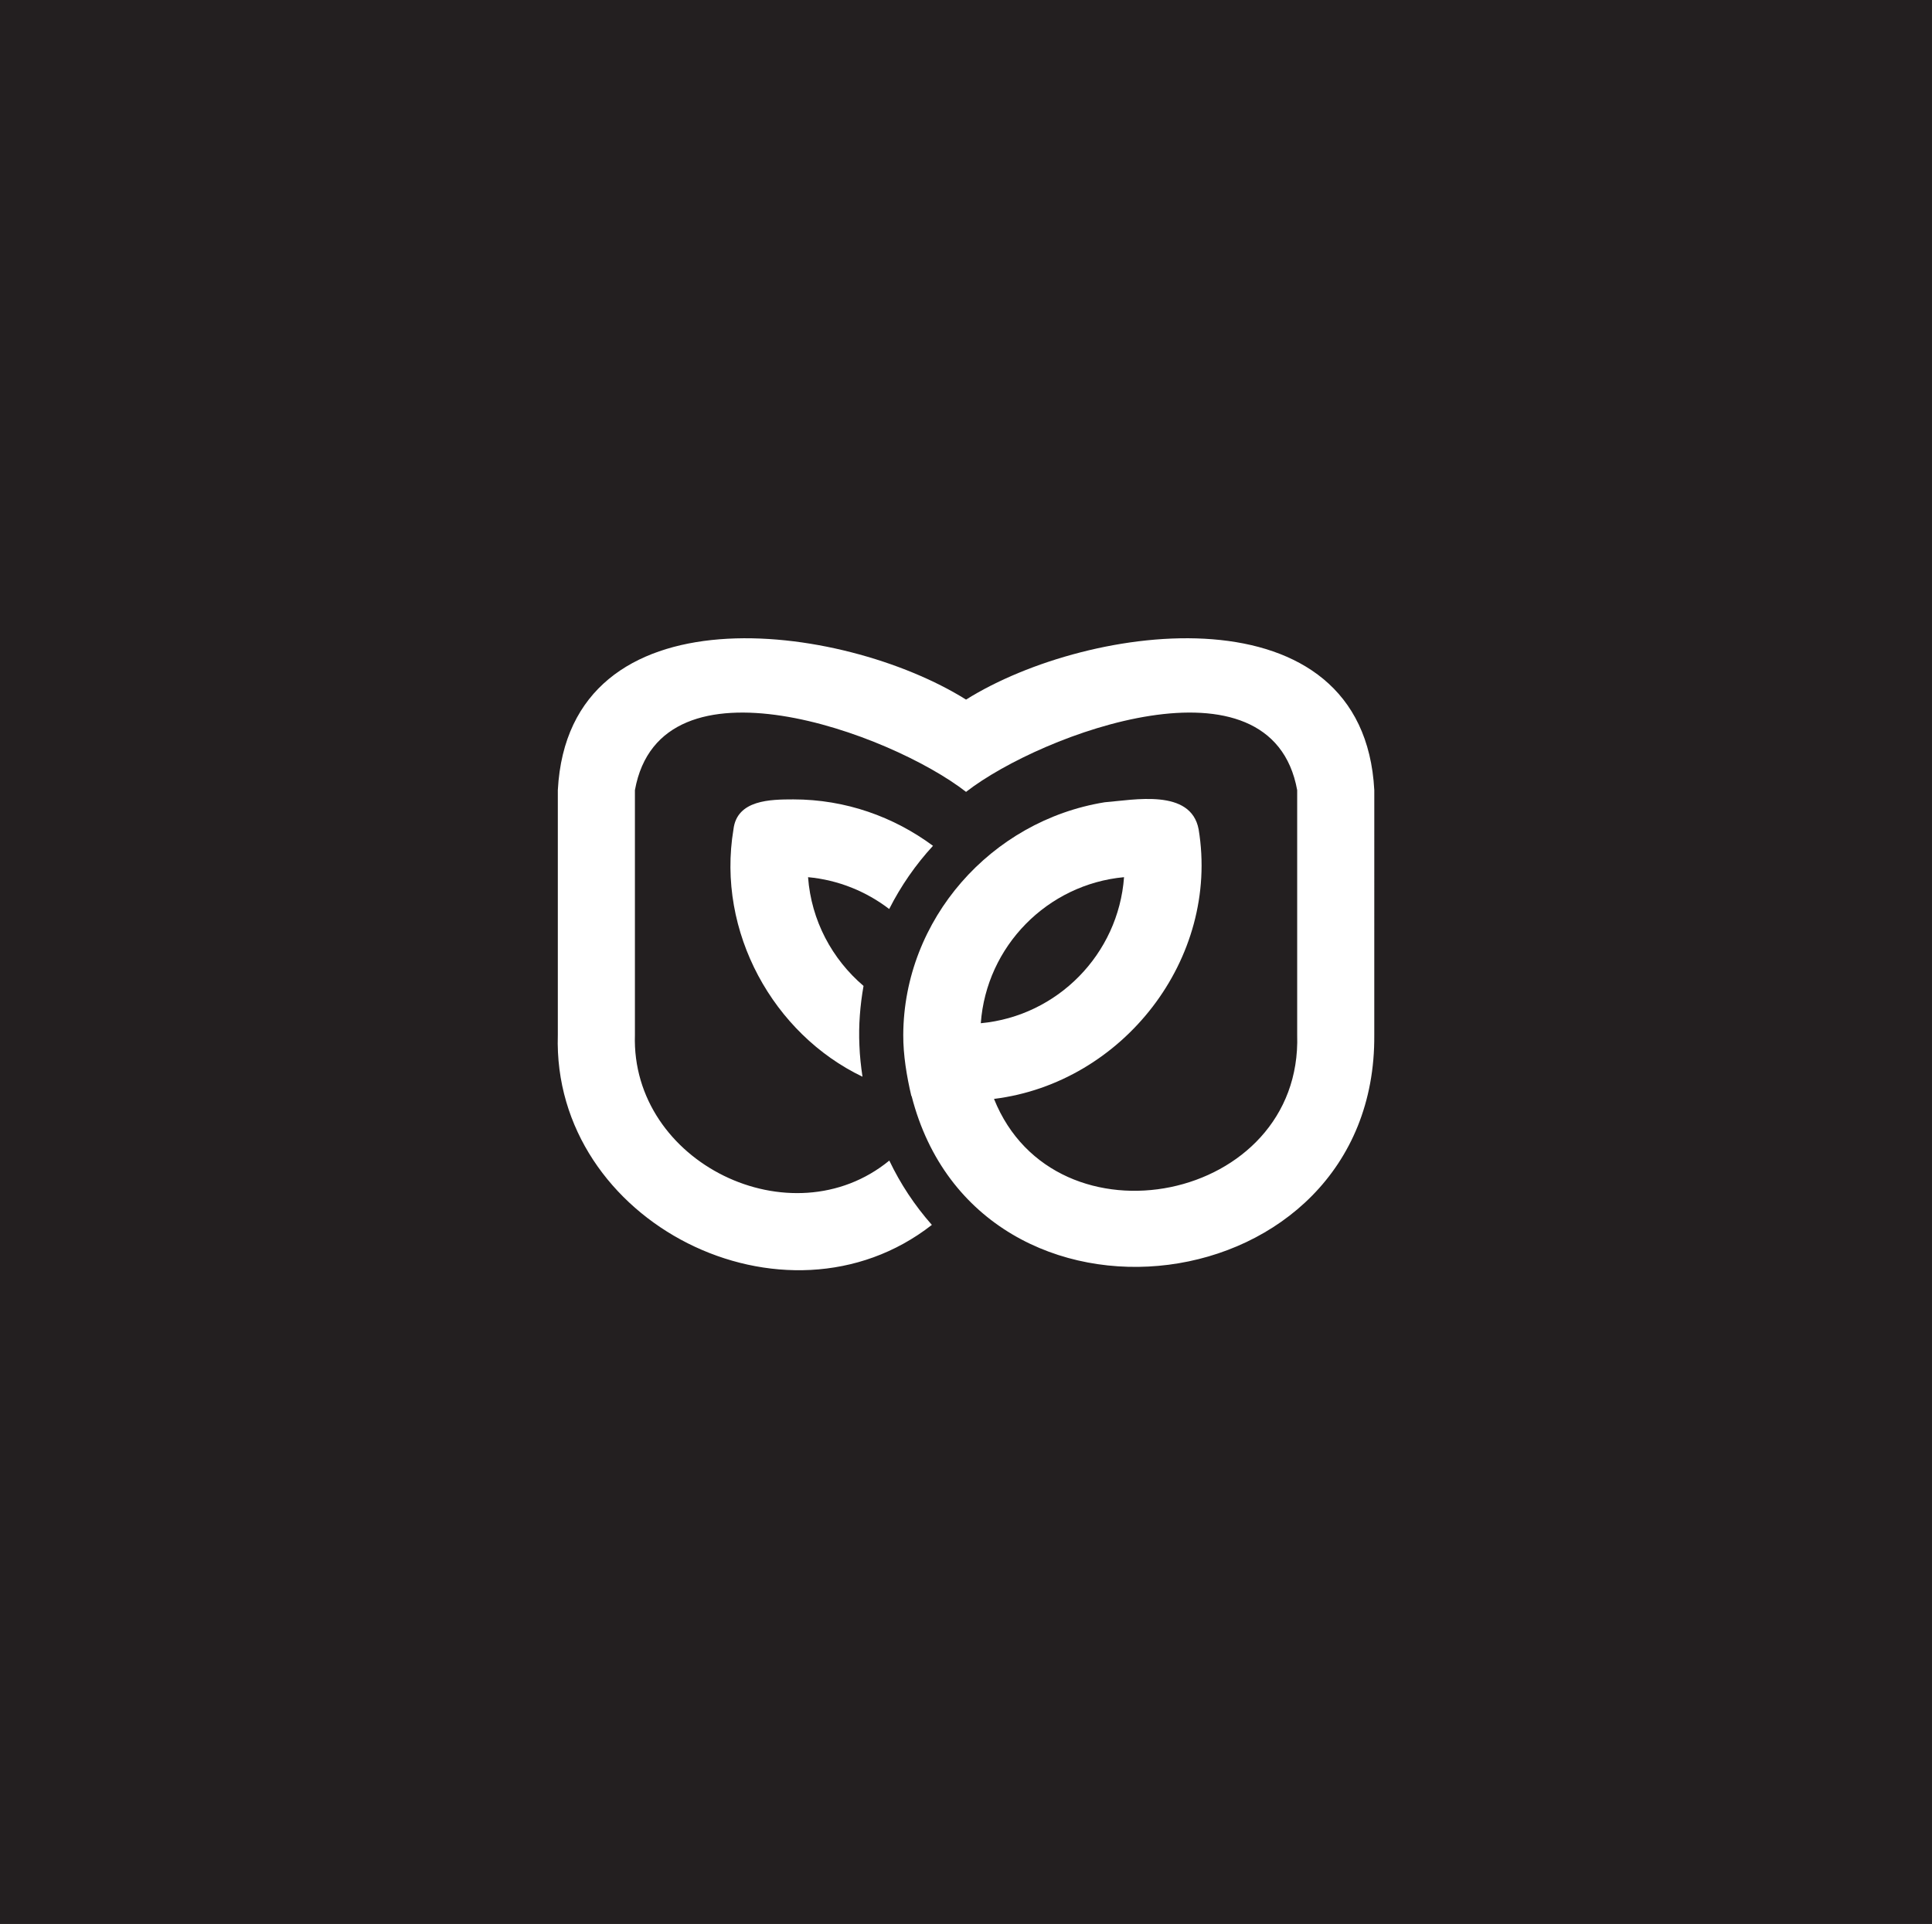 <?xml version="1.0" encoding="UTF-8"?>
<svg xmlns="http://www.w3.org/2000/svg" xmlns:xlink="http://www.w3.org/1999/xlink" width="408.417pt" height="406.771pt" viewBox="0 0 408.417 406.771" version="1.1">
<rect x="0" y="0" width="408.417" height="406.771" fill="#808080" stroke="none"/>
<defs>
<clipPath id="clip1">
  <path d="M 0 0 L 408.418 0 L 408.418 406.77 L 0 406.77 Z M 0 0 "/>
</clipPath>
</defs>
<g id="surface1">
<g clip-path="url(#clip1)" clip-rule="nonzero">
<path style=" stroke:none;fill-rule:nonzero;fill:rgb(13.725%,12.157%,12.549%);fill-opacity:1;" d="M 0 406.77 L 408.414 406.77 L 408.414 0 L 0 0 Z M 0 406.77 "/>
</g>
<path style=" stroke:none;fill-rule:nonzero;fill:rgb(100%,100%,100%);fill-opacity:1;" d="M 237.617 185.457 C 236.426 201.742 223.535 214.832 207.336 216.336 C 208.523 200.047 221.418 186.957 237.617 185.457 M 204.219 147.914 C 178.027 131.527 120.219 123.906 117.922 167.059 L 117.922 218.797 C 116.684 258.531 166.031 283.176 196.992 258.973 C 193.387 254.891 190.348 250.32 187.996 245.375 C 167.305 262.328 133.359 245.852 134.219 218.797 C 134.219 218.797 134.219 167.059 134.219 167.059 C 139.637 137.059 188.312 155.031 204.219 167.422 C 220.18 155.02 268.77 137.062 274.219 167.059 L 274.219 218.797 C 275.332 254.258 223.078 264.66 210.129 232.336 C 237.348 228.973 257.898 202.746 253.387 175.344 C 251.746 166.641 239.656 169.137 233.52 169.621 C 209.465 173.523 191.051 194.406 190.945 218.797 C 190.926 223.059 191.672 227.562 192.656 231.727 L 192.711 231.734 C 206.762 286.691 290.988 276.195 290.516 218.797 C 290.516 218.797 290.516 167.059 290.52 167.059 C 288.238 123.906 230.383 131.523 204.219 147.914 "/>
<path style=" stroke:none;fill-rule:nonzero;fill:rgb(100%,100%,100%);fill-opacity:1;" d="M 197.23 178.828 C 188.957 172.699 178.77 169.012 167.707 169.012 C 162.906 169.023 155.789 169.07 155.051 175.348 C 151.426 197.07 163.531 218.637 182.328 227.645 C 182 225.473 181.758 223.27 181.676 221.027 C 181.477 216.797 181.828 212.516 182.547 208.449 C 175.922 202.805 171.496 194.652 170.82 185.457 C 177.234 186.051 183.121 188.477 187.973 192.188 C 190.445 187.309 193.562 182.812 197.23 178.828 "/>
</g>
</svg>
